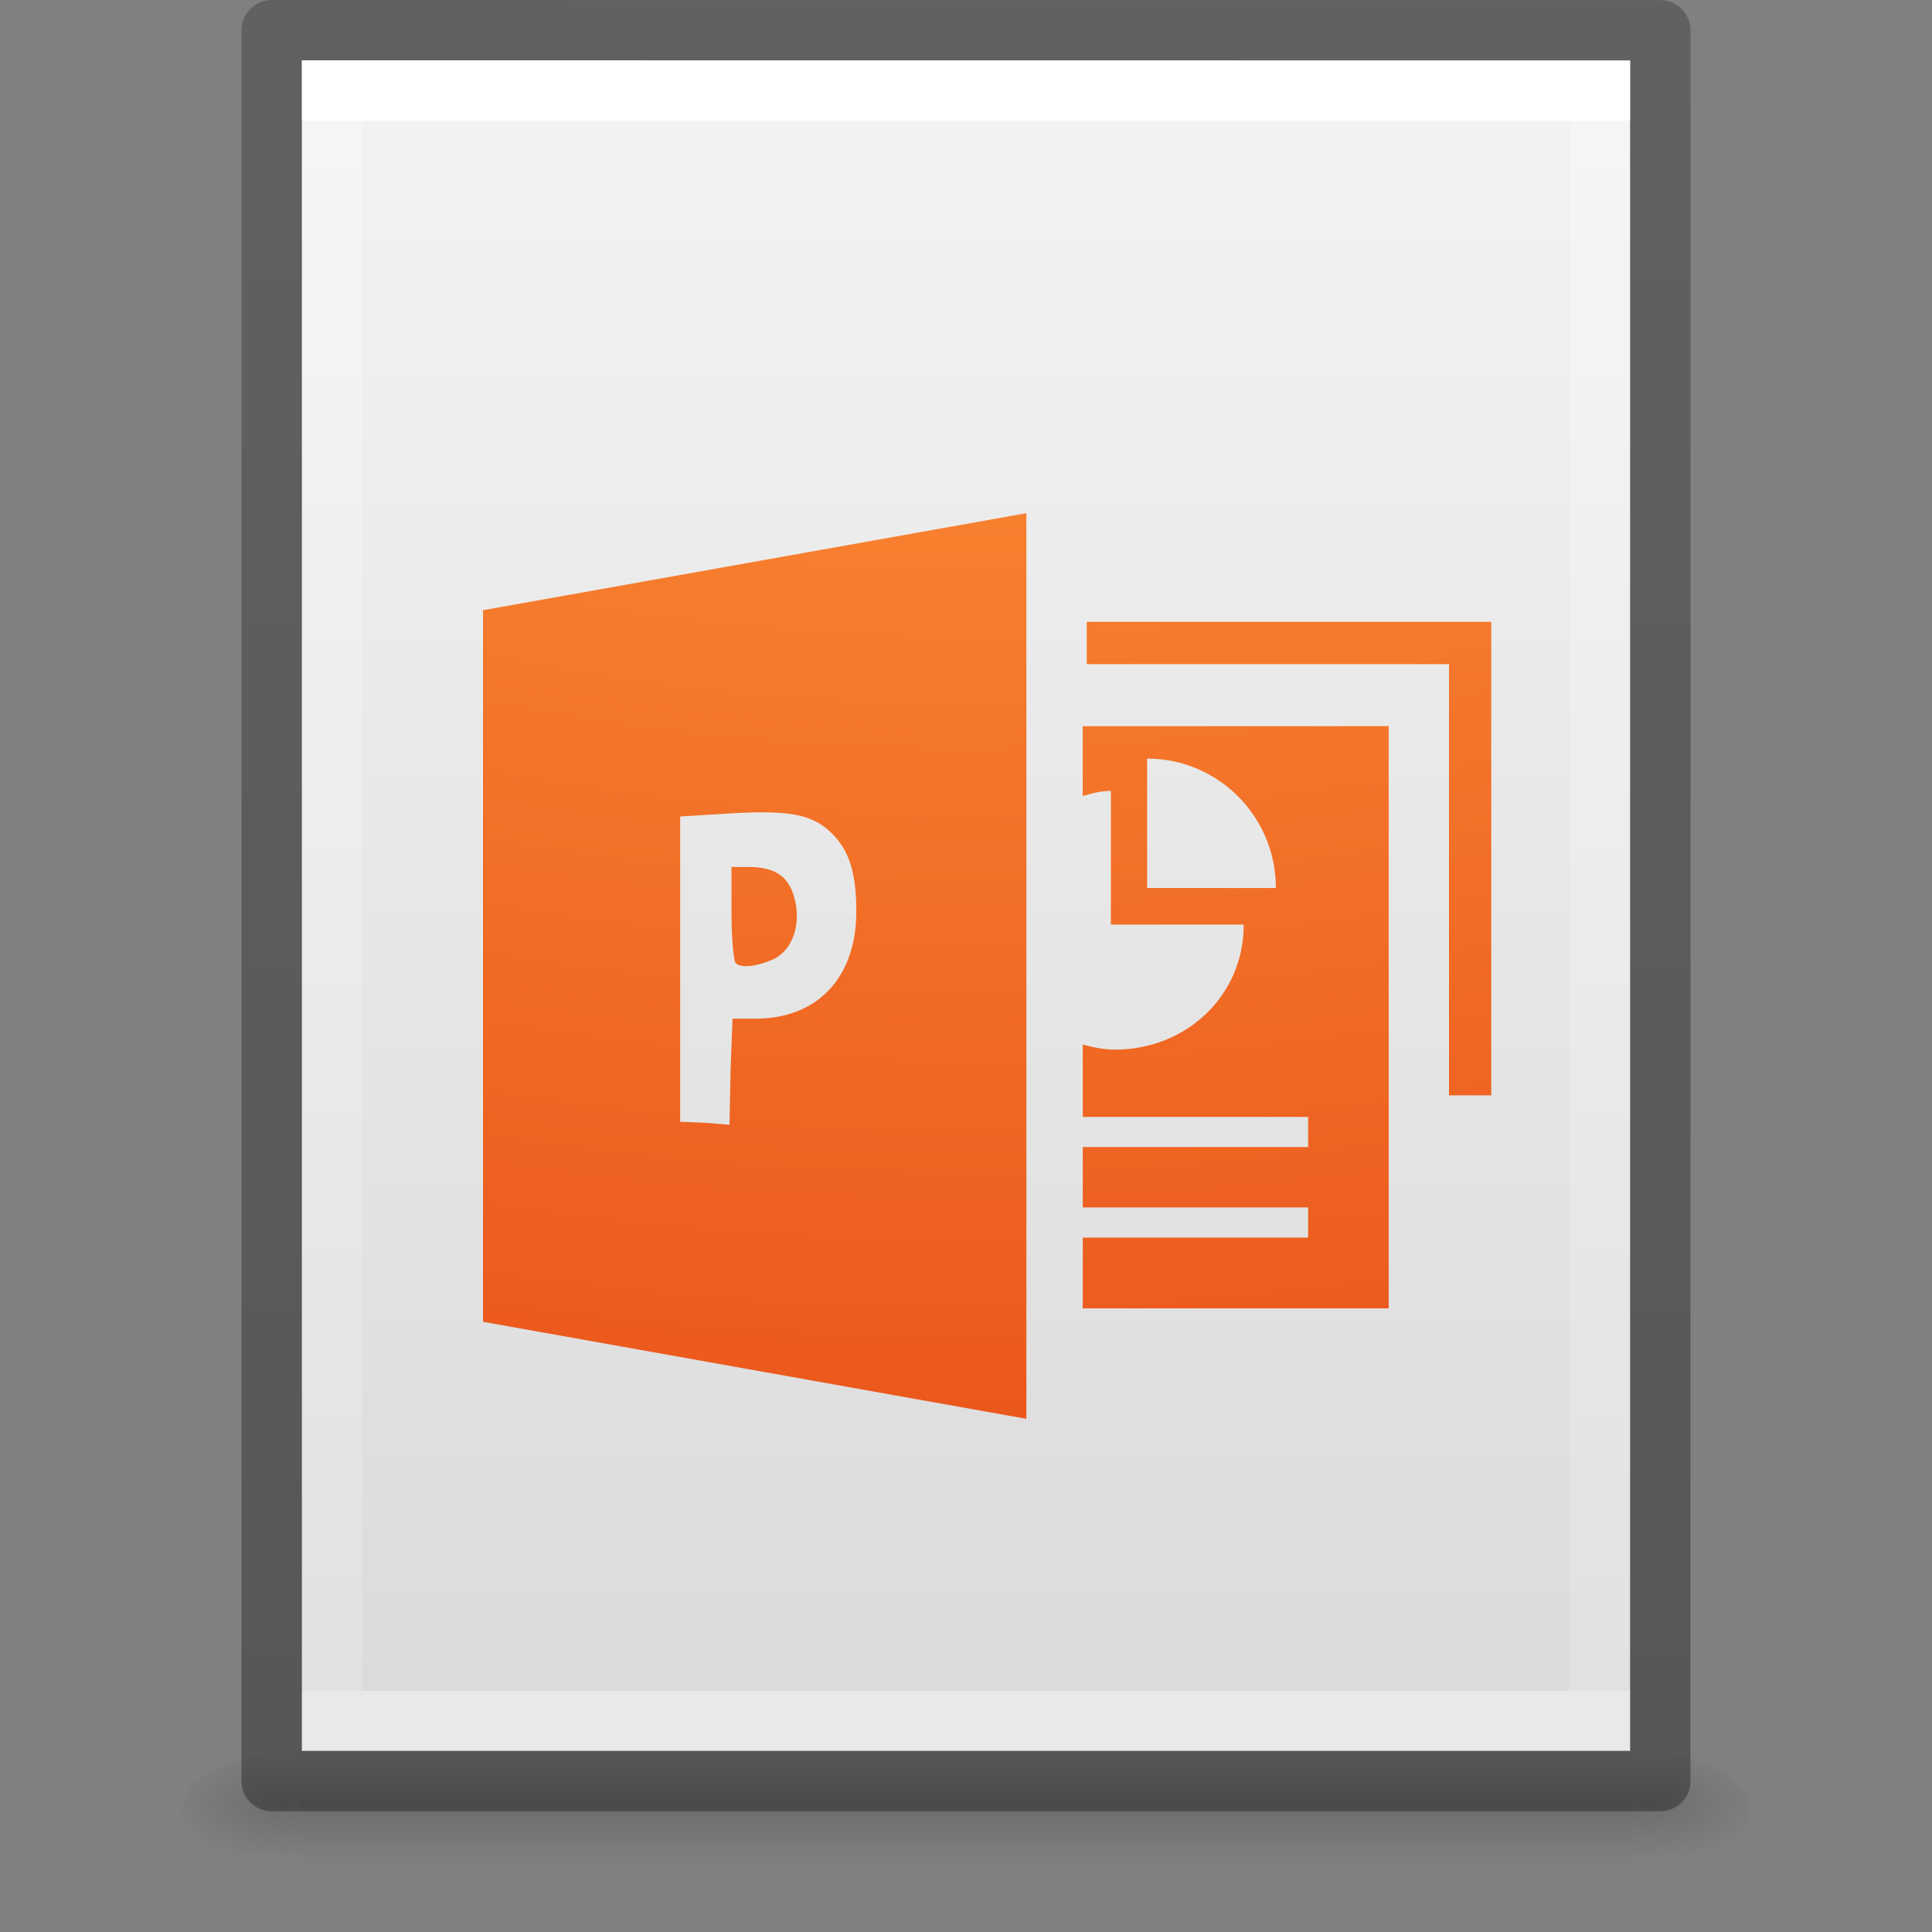 <?xml version="1.0" encoding="UTF-8" standalone="no"?>
<svg
   xmlns:dc="http://purl.org/dc/elements/1.1/"
   xmlns:cc="http://creativecommons.org/ns#"
   xmlns:rdf="http://www.w3.org/1999/02/22-rdf-syntax-ns#"
   xmlns:svg="http://www.w3.org/2000/svg"
   xmlns="http://www.w3.org/2000/svg"
   xmlns:xlink="http://www.w3.org/1999/xlink"
   xmlns:sodipodi="http://sodipodi.sourceforge.net/DTD/sodipodi-0.dtd"
   xmlns:inkscape="http://www.inkscape.org/namespaces/inkscape"
   id="svg3182"
   height="32"
   width="32"
   version="1.1"
   inkscape:version="0.91 r13725"
   sodipodi:docname="application-vnd.ms-powerpoint.svg">
  <rect width="100%" height="100%" fill="#808080" stroke="none"/>
  <sodipodi:namedview
     pagecolor="#ffffff"
     bordercolor="#666666"
     borderopacity="1"
     objecttolerance="10"
     gridtolerance="10"
     guidetolerance="10"
     inkscape:pageopacity="0"
     inkscape:pageshadow="2"
     inkscape:window-width="1920"
     inkscape:window-height="1029"
     id="namedview42"
     showgrid="true"
     inkscape:zoom="41.7193"
     inkscape:cx="16.271186"
     inkscape:cy="16"
     inkscape:window-x="0"
     inkscape:window-y="27"
     inkscape:window-maximized="1"
     inkscape:current-layer="svg3182">
    <inkscape:grid
       type="xygrid"
       id="grid4258" />
  </sodipodi:namedview>
  <defs
     id="defs3184">
    <linearGradient
       id="linearGradient3977">
      <stop
         offset="0"
         style="stop-color:#ffffff;stop-opacity:1"
         id="stop3979" />
      <stop
         offset="0"
         style="stop-color:#ffffff;stop-opacity:0.235"
         id="stop3981" />
      <stop
         offset="1"
         style="stop-color:#ffffff;stop-opacity:0.157"
         id="stop3983" />
      <stop
         offset="1"
         style="stop-color:#ffffff;stop-opacity:0.392"
         id="stop3985" />
    </linearGradient>
    <linearGradient
       id="linearGradient3600-4">
      <stop
         offset="0"
         style="stop-color:#f4f4f4;stop-opacity:1"
         id="stop3602-7" />
      <stop
         offset="1"
         style="stop-color:#dbdbdb;stop-opacity:1"
         id="stop3604-6" />
    </linearGradient>
    <linearGradient
       id="linearGradient5060">
      <stop
         offset="0"
         style="stop-color:#000000;stop-opacity:1"
         id="stop5062" />
      <stop
         offset="1"
         style="stop-color:#000000;stop-opacity:0"
         id="stop5064" />
    </linearGradient>
    <linearGradient
       id="linearGradient5048">
      <stop
         offset="0"
         style="stop-color:#000000;stop-opacity:0"
         id="stop5050" />
      <stop
         offset="0.5"
         style="stop-color:#000000;stop-opacity:1"
         id="stop5056" />
      <stop
         offset="1"
         style="stop-color:#000000;stop-opacity:0"
         id="stop5052" />
    </linearGradient>
    <linearGradient
       gradientTransform="matrix(0.568,0,0,0.73,2.378,-2.514)"
       gradientUnits="userSpaceOnUse"
       xlink:href="#linearGradient3977"
       id="linearGradient3013"
       y2="41.815"
       x2="24"
       y1="6.185"
       x1="24" />
    <linearGradient
       gradientTransform="matrix(0.629,0,0,0.608,0.914,-0.535)"
       gradientUnits="userSpaceOnUse"
       xlink:href="#linearGradient3600-4"
       id="linearGradient3016"
       y2="47.013"
       x2="25.132"
       y1="0.985"
       x1="25.132" />
    <radialGradient
       gradientTransform="matrix(0.016,0,0,0.008,17.61,25.981)"
       gradientUnits="userSpaceOnUse"
       xlink:href="#linearGradient5060"
       id="radialGradient3021"
       fy="486.648"
       fx="605.714"
       r="117.143"
       cy="486.648"
       cx="605.714" />
    <radialGradient
       gradientTransform="matrix(-0.016,0,0,0.008,14.39,25.981)"
       gradientUnits="userSpaceOnUse"
       xlink:href="#linearGradient5060"
       id="radialGradient3024"
       fy="486.648"
       fx="605.714"
       r="117.143"
       cy="486.648"
       cx="605.714" />
    <linearGradient
       gradientTransform="matrix(0.046,0,0,0.008,-0.542,25.981)"
       gradientUnits="userSpaceOnUse"
       xlink:href="#linearGradient5048"
       id="linearGradient3027"
       y2="609.505"
       x2="302.857"
       y1="366.648"
       x1="302.857" />
    <linearGradient
       id="linearGradient3104-6">
      <stop
         id="stop3106-3"
         style="stop-color:#000000;stop-opacity:0.318"
         offset="0" />
      <stop
         id="stop3108-9"
         style="stop-color:#000000;stop-opacity:0.24"
         offset="1" />
    </linearGradient>
    <linearGradient
       y2="2.906"
       x2="-51.786"
       y1="50.786"
       x1="-51.786"
       gradientTransform="matrix(0.531,0,0,0.59,39.27,-1.792)"
       gradientUnits="userSpaceOnUse"
       id="linearGradient3148"
       xlink:href="#linearGradient3104-6" />
    <radialGradient
       cx="8.276"
       cy="9.994"
       r="12.672"
       fx="8.276"
       fy="9.994"
       id="radialGradient3988-4"
       xlink:href="#linearGradient3242-4"
       gradientUnits="userSpaceOnUse"
       gradientTransform="matrix(0,5.404,-6.605,0,142.066,-52.988)" />
    <linearGradient
       id="linearGradient3242-4">
      <stop
         id="stop3244-7"
         style="stop-color:#f89b7e;stop-opacity:1"
         offset="0" />
      <stop
         id="stop3246-1"
         style="stop-color:#e35d4f;stop-opacity:1"
         offset="0.262" />
      <stop
         id="stop3248-5"
         style="stop-color:#c6262e;stop-opacity:1"
         offset="0.661" />
      <stop
         id="stop3250-7"
         style="stop-color:#690b2c;stop-opacity:1"
         offset="1" />
    </linearGradient>
    <radialGradient
       cx="6.563"
       cy="9.957"
       r="12.672"
       fx="6.033"
       fy="9.957"
       id="radialGradient3029"
       xlink:href="#linearGradient2867-449-88-871-390-598-476-591-434-148-57-177-8-3-3"
       gradientUnits="userSpaceOnUse"
       gradientTransform="matrix(0,5.376,-6.571,0,81.417,-48.004)" />
    <linearGradient
       id="linearGradient2867-449-88-871-390-598-476-591-434-148-57-177-8-3-3">
      <stop
         id="stop3750-1-0-7"
         style="stop-color:#ffcd7d;stop-opacity:1"
         offset="0" />
      <stop
         id="stop3752-3-7-4"
         style="stop-color:#fc8f36;stop-opacity:1"
         offset="0.262" />
      <stop
         id="stop3754-1-8-5"
         style="stop-color:#e23a0e;stop-opacity:1"
         offset="0.705" />
      <stop
         id="stop3756-1-6-2"
         style="stop-color:#ac441f;stop-opacity:1"
         offset="1" />
    </linearGradient>
  </defs>
  <rect
     style="opacity:0.15;fill:url(#linearGradient3027);fill-opacity:1;fill-rule:nonzero;stroke:none;stroke-width:1;marker:none;visibility:visible;display:inline;overflow:visible"
     id="rect2879"
     y="29"
     x="4.95"
     height="2"
     width="22.1" />
  <path
     style="opacity:0.15;fill:url(#radialGradient3024);fill-opacity:1;fill-rule:nonzero;stroke:none;stroke-width:1;marker:none;visibility:visible;display:inline;overflow:visible"
     id="path2881"
     d="m 4.95,29 c 0,0 0,2 0,2 -0.807,0.004 -1.95,-0.448 -1.95,-1 0,-0.552 0.9,-1 1.95,-1 z" />
  <path
     style="opacity:0.15;fill:url(#radialGradient3021);fill-opacity:1;fill-rule:nonzero;stroke:none;stroke-width:1;marker:none;visibility:visible;display:inline;overflow:visible"
     id="path2883"
     d="m 27.05,29 c 0,0 0,2 0,2 0.807,0.004 1.95,-0.448 1.95,-1 0,-0.552 -0.9,-1 -1.95,-1 z" />
  <path
     style="fill:url(#linearGradient3016);fill-opacity:1;stroke:none;display:inline"
     id="path4160-3"
     d="m 5,1 c 5.041,0 22,0.002 22,0.002 L 27,29 C 27,29 12.333,29 5,29 5,19.667 5,10.333 5,1 z" />
  <path
     style="fill:none;stroke:url(#linearGradient3013);stroke-width:1;stroke-linecap:round;stroke-linejoin:miter;stroke-miterlimit:4;stroke-opacity:1;stroke-dasharray:none;stroke-dashoffset:0"
     id="rect6741-1"
     d="m 26.5,28.5 -21,0 0,-27 21,0 z" />
  <path
     d="m 4.5,0.5 c 5.27,0 23,0.002 23,0.002 l 2.4e-5,28.998 c 0,0 -15.333,0 -23,0 0,-9.667 0,-19.333 0,-29 z"
     id="path4160-6-1"
     style="fill:none;stroke:url(#linearGradient3148);stroke-width:1;stroke-linecap:butt;stroke-linejoin:round;stroke-miterlimit:4;stroke-opacity:1;stroke-dasharray:none;stroke-dashoffset:0;display:inline" />
  <path
     inkscape:connector-curvature="0"
     style="color:#000000;clip-rule:nonzero;display:inline;overflow:visible;visibility:visible;opacity:1;isolation:auto;mix-blend-mode:normal;color-interpolation:sRGB;color-interpolation-filters:linearRGB;solid-color:#000000;solid-opacity:1;fill:url(#radialGradient3988-4);fill-opacity:1;fill-rule:nonzero;stroke:none;stroke-width:1;stroke-linecap:butt;stroke-linejoin:miter;stroke-miterlimit:4;stroke-dasharray:none;stroke-dashoffset:0;stroke-opacity:1;marker:none;color-rendering:auto;image-rendering:auto;shape-rendering:auto;text-rendering:auto;enable-background:accumulate"
     id="path4255"
     d="M 77,8.5 68,10.107 68,21.893 77,23.5 Z m 1.817,2.143 c -0.171,0.002 -0.344,0.01 -0.517,0.017 l -0.367,0.017 0,1.356 0,1.356 -0.067,0.033 c 0.532,0.067 1.782,0.047 2.617,-0.033 C 82.728,13.172 84.143,12.553 83.9,11.898 83.628,11.164 81.376,10.621 78.817,10.643 Z M 84,12.883 83.8,13.117 c -0.263,0.318 -0.991,0.569 -1.883,0.766 -0.551,0.122 -1.147,0.168 -2.517,0.201 l -1.467,0.033 0,0.744 0,1.038 1.417,-0.05 c 1.386,-0.033 1.927,-0.081 2.55,-0.218 0.899,-0.198 1.599,-0.481 1.867,-0.77 L 83.95,14.661 83.983,13.573 Z m -12.121,0.946 0.533,0 c 0.444,0 0.55,0.021 0.583,0.134 0.022,0.075 0.333,1.229 0.7,2.561 0.367,1.332 0.681,2.457 0.7,2.511 0.025,0.071 -0.093,0.105 -0.417,0.1 -0.245,-0.003 -0.483,-0.03 -0.533,-0.05 -0.05,-0.021 -0.142,-0.3 -0.217,-0.619 l -0.15,-0.569 -0.7,0 -0.717,0 -0.117,0.519 -0.1,0.536 -0.5,0.017 -0.483,0.017 0.033,-0.134 c 0.023,-0.077 0.298,-1.059 0.6,-2.176 0.302,-1.117 0.603,-2.202 0.667,-2.427 z m 0.5,1.205 c -0.022,0.006 -0.124,0.345 -0.233,0.787 -0.116,0.471 -0.228,0.913 -0.25,0.988 -0.036,0.12 0.026,0.181 0.467,0.151 l 0.5,0 -0.233,-0.921 c -0.125,-0.505 -0.238,-0.963 -0.25,-1.004 z M 84,15.347 c -0.237,0 -0.233,0.251 -0.233,0.251 -0.608,0.662 -2.572,1.078 -4.983,1.054 l -0.8,-0.017 -0.033,0.62 -0.017,1.004 0.133,0.05 c 0.291,0.088 2.739,-0.024 3.433,-0.151 0.97,-0.176 1.858,-0.478 2.183,-0.753 L 83.95,17.172 83.983,16.067 Z m 0,2.383 -0.233,0.285 C 83.199,18.672 81.452,19.06 79,19.07 l -1.067,0 0,0.664 0,1.021 0.083,0.033 c 0.844,0.06 1.151,0.047 2.183,-0.033 1.747,-0.135 3.08,-0.492 3.517,-0.954 L 83.95,19.549 l 0.033,-1.088 z"
     sodipodi:nodetypes="ccccccccccccscccscccccscccccscsccccccccccccscccccsccccccccccscccccccccccscccc" />
  <path
     inkscape:connector-curvature="0"
     d="M 17,8.5 8,10.107 8,21.893 17,23.5 Z m 1,1.8 0,0.7 6,0 0,7.143 0.7,0 0,-7.143 0,-0.7 -0.7,0 z m -0.067,1.729 0,1.155 c 0.171,-0.044 0.282,-0.084 0.467,-0.084 l 0,2.214 2.2,0 c 0,1.183 -0.955,2.071 -2.133,2.071 -0.185,0 -0.363,-0.039 -0.533,-0.084 l 0,1.198 3.733,0 0,0.5 -3.733,0 0,1 3.733,0 0,0.5 -3.733,0 0,1.171 5.067,0 0,-9.643 z m 1.067,0.536 c 1.178,0 2.133,0.959 2.133,2.143 l -2.133,0 z m -6.267,0.891 c 0.534,0.009 0.806,0.116 1.033,0.335 0.297,0.286 0.42,0.661 0.417,1.323 -0.006,1.085 -0.65,1.758 -1.667,1.758 l -0.383,0 -0.033,0.871 -0.017,0.887 -0.4,-0.033 -0.417,-0.017 0,-2.528 0,-2.528 L 12.1,13.472 c 0.246,-0.014 0.455,-0.02 0.633,-0.017 z m -0.617,0.904 0,0.77 c 0,0.423 0.038,0.792 0.067,0.82 0.083,0.084 0.315,0.069 0.6,-0.05 0.346,-0.145 0.503,-0.599 0.367,-1.055 -0.1,-0.336 -0.323,-0.485 -0.75,-0.485 z"
     id="path3065"
     style="color:#000000;clip-rule:nonzero;display:inline;overflow:visible;visibility:visible;opacity:1;isolation:auto;mix-blend-mode:normal;color-interpolation:sRGB;color-interpolation-filters:linearRGB;solid-color:#000000;solid-opacity:1;fill:url(#radialGradient3029);fill-opacity:1;fill-rule:nonzero;stroke:none;stroke-width:1;stroke-linecap:butt;stroke-linejoin:miter;stroke-miterlimit:4;stroke-dasharray:none;stroke-dashoffset:0;stroke-opacity:1;marker:none;color-rendering:auto;image-rendering:auto;shape-rendering:auto;text-rendering:auto;enable-background:accumulate"
     sodipodi:nodetypes="cccccccccccccccccccscccccccccccccccccccsssccccccccccsccsc" />
</svg>
